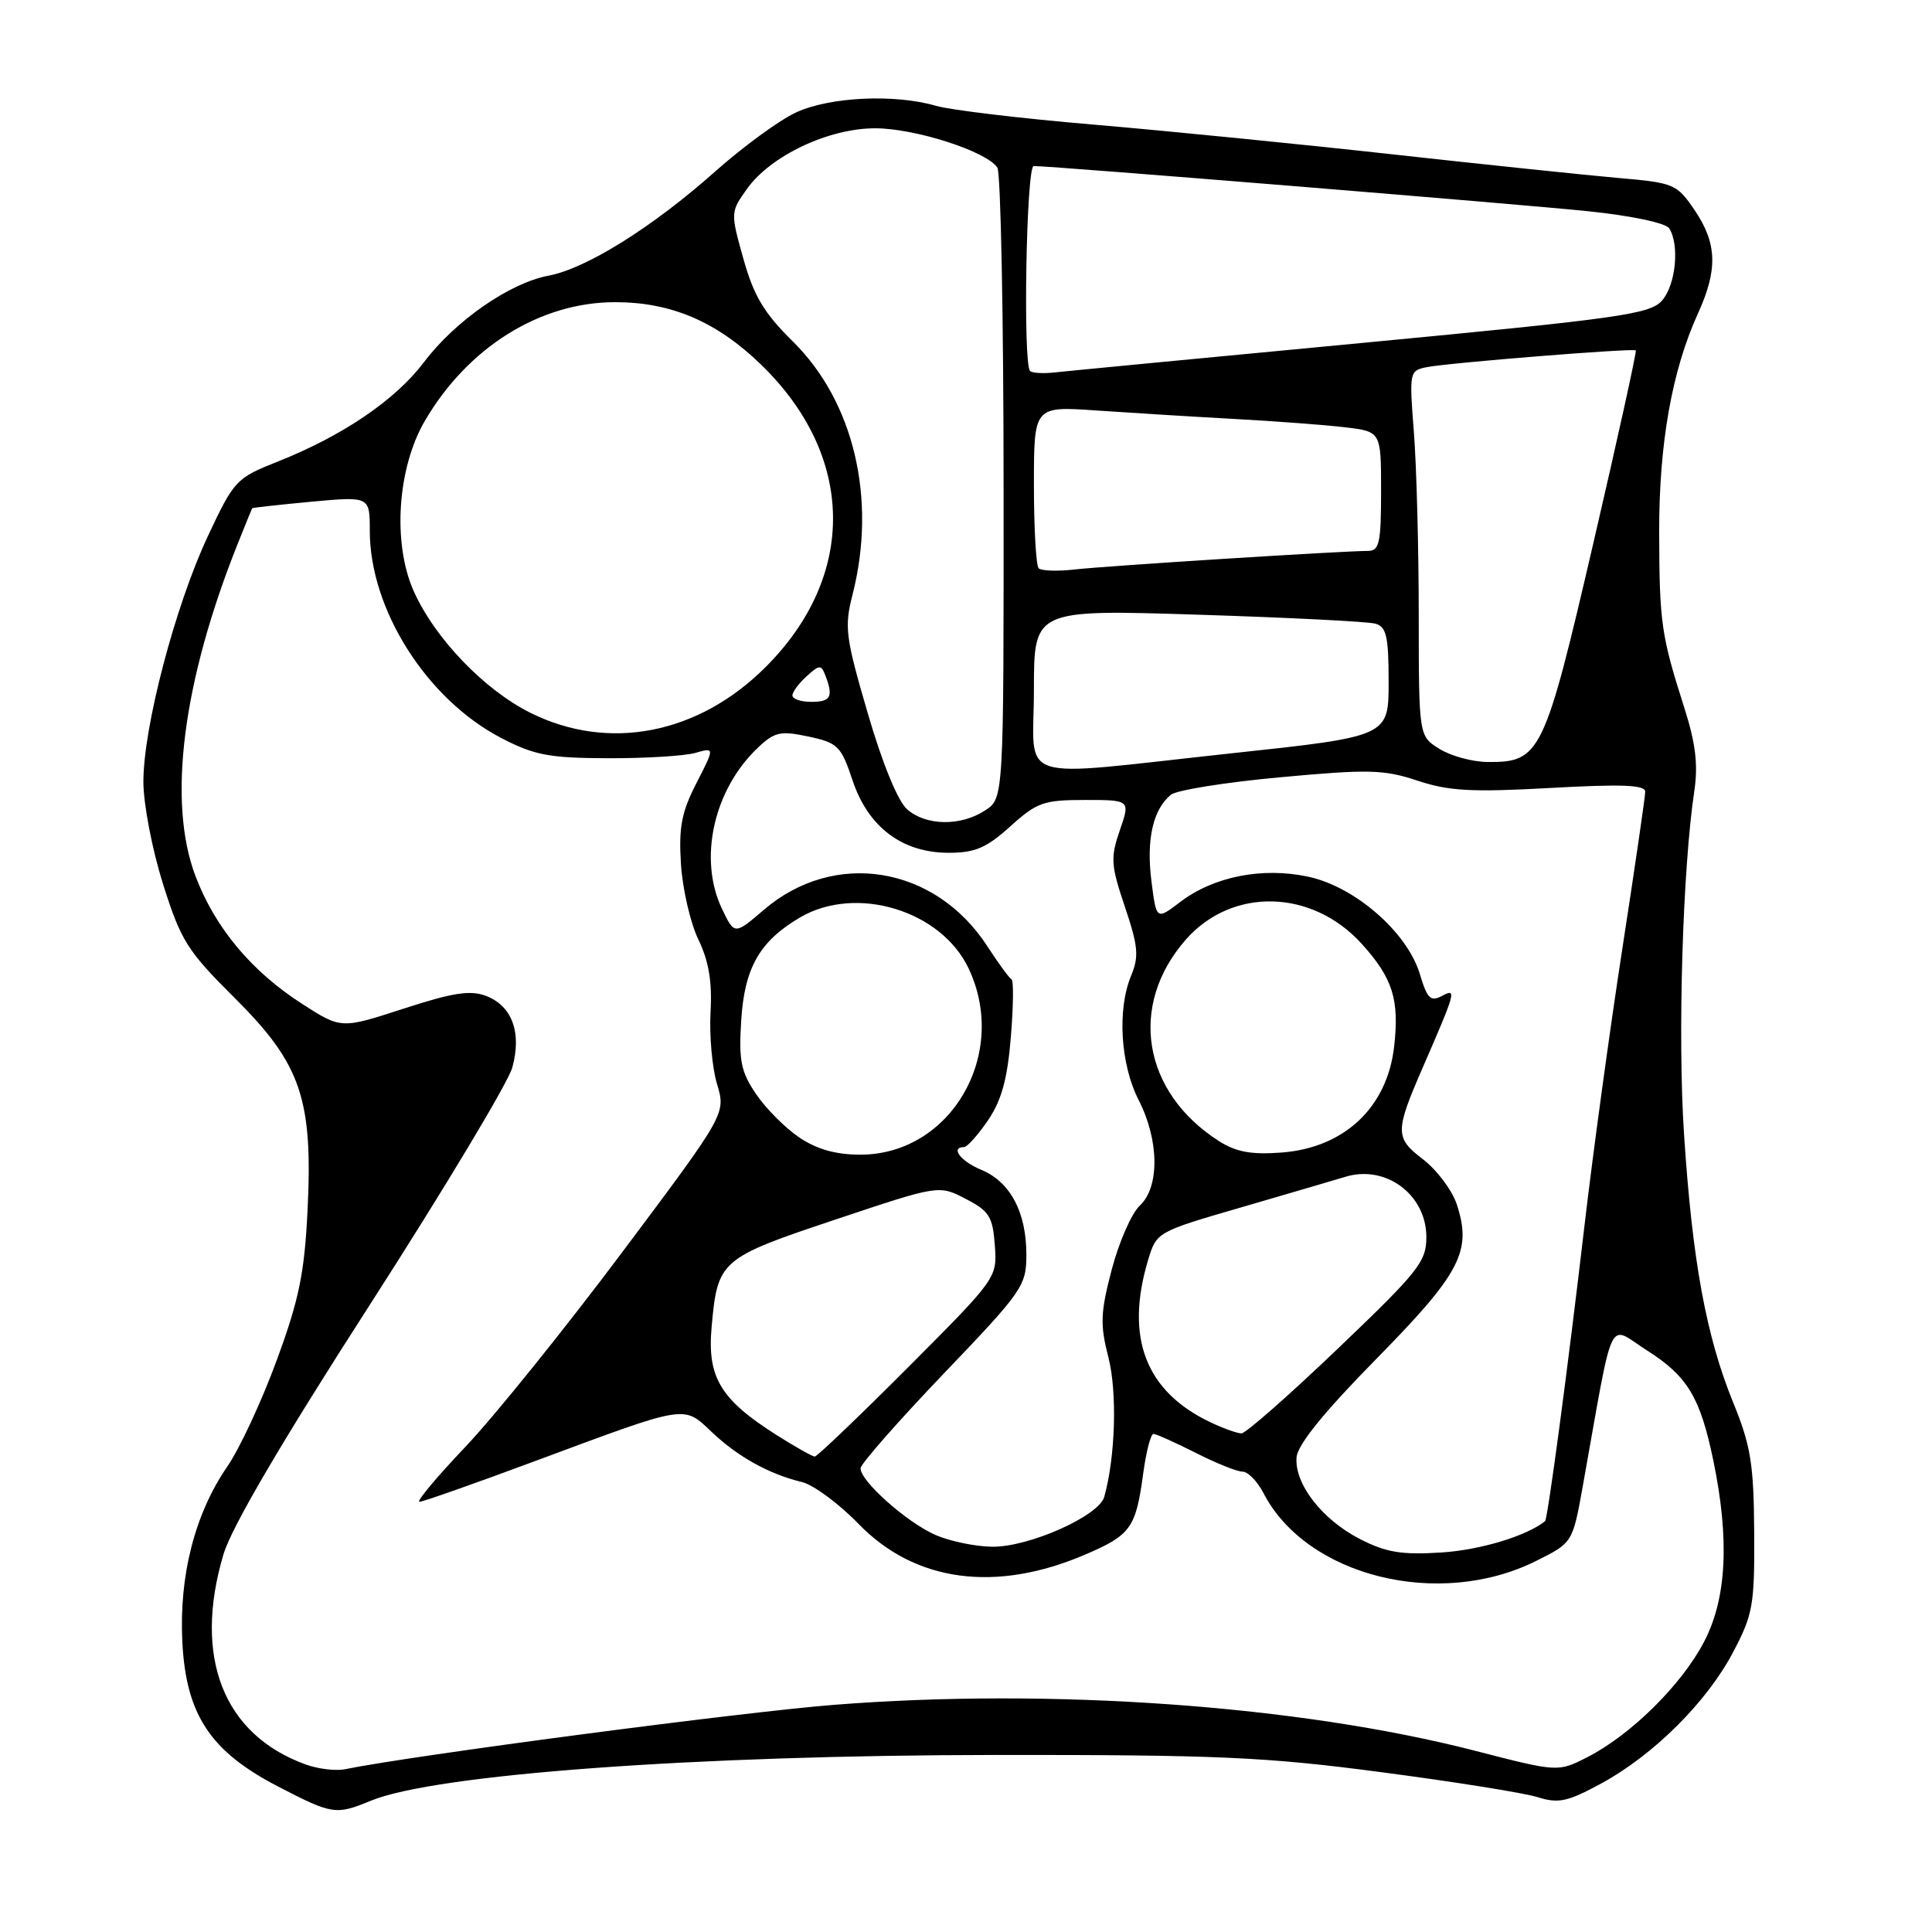 <?xml version="1.0" encoding="UTF-8" standalone="no"?>
<!DOCTYPE svg PUBLIC "-//W3C//DTD SVG 1.1//EN" "http://www.w3.org/Graphics/SVG/1.1/DTD/svg11.dtd" >
<svg xmlns="http://www.w3.org/2000/svg" xmlns:xlink="http://www.w3.org/1999/xlink" version="1.1" viewBox="0 0 256 256">
 <g >
 <path fill="currentColor"
d=" M 49.13 238.61 C 57.65 235.10 92.13 232.57 132.00 232.54 C 161.31 232.52 167.69 232.80 183.00 234.82 C 192.62 236.08 201.95 237.57 203.73 238.13 C 206.51 239.00 207.70 238.75 212.17 236.32 C 219.11 232.55 226.17 225.53 229.65 218.91 C 232.28 213.93 232.50 212.67 232.44 203.00 C 232.38 193.97 231.99 191.57 229.66 185.85 C 226.07 177.07 224.23 166.98 223.14 150.24 C 222.29 137.29 222.96 115.09 224.51 104.78 C 225.02 101.35 224.68 98.48 223.19 93.82 C 220.12 84.20 219.88 82.54 219.85 70.59 C 219.82 58.81 221.54 49.09 225.00 41.51 C 227.64 35.71 227.52 32.24 224.55 27.85 C 222.17 24.36 221.84 24.22 214.30 23.57 C 210.01 23.19 196.60 21.79 184.50 20.45 C 172.40 19.11 154.62 17.34 145.00 16.52 C 135.38 15.71 125.93 14.58 124.01 14.02 C 118.56 12.43 109.96 12.83 105.50 14.89 C 103.30 15.90 98.48 19.42 94.79 22.70 C 86.46 30.11 77.69 35.59 72.67 36.53 C 67.53 37.50 60.31 42.51 56.17 48.00 C 52.40 52.99 45.44 57.73 36.81 61.16 C 31.28 63.35 31.02 63.64 27.55 71.03 C 23.22 80.25 19.00 96.32 19.00 103.58 C 19.00 106.53 20.16 112.56 21.60 117.14 C 23.98 124.66 24.81 125.99 31.08 132.22 C 39.89 140.98 41.48 145.61 40.75 160.43 C 40.34 168.73 39.62 172.22 36.66 180.26 C 34.69 185.64 31.75 191.96 30.12 194.32 C 25.82 200.57 23.72 208.77 24.16 217.55 C 24.65 227.22 27.87 232.08 36.88 236.74 C 44.03 240.44 44.50 240.52 49.13 238.61 Z  M 40.50 233.80 C 29.59 229.85 25.56 219.57 29.61 205.96 C 30.66 202.40 37.31 191.06 49.05 172.82 C 58.86 157.56 67.33 143.45 67.88 141.46 C 69.16 136.82 67.86 133.28 64.39 131.96 C 62.31 131.17 60.00 131.53 53.48 133.65 C 45.21 136.34 45.21 136.34 40.08 133.05 C 33.33 128.72 28.50 122.94 25.90 116.08 C 22.16 106.22 24.20 90.28 31.52 72.00 C 32.51 69.53 33.36 67.43 33.41 67.35 C 33.46 67.27 36.99 66.88 41.25 66.48 C 49.00 65.77 49.00 65.77 49.00 70.34 C 49.00 80.75 56.53 92.63 66.38 97.77 C 70.80 100.07 72.73 100.44 80.50 100.47 C 85.45 100.49 90.67 100.17 92.11 99.77 C 94.71 99.03 94.71 99.03 92.28 103.77 C 90.31 107.61 89.92 109.62 90.23 114.50 C 90.44 117.80 91.48 122.30 92.54 124.50 C 93.92 127.36 94.38 130.09 94.15 134.10 C 93.98 137.19 94.36 141.48 95.01 143.64 C 96.19 147.58 96.19 147.58 82.39 166.00 C 74.80 176.13 65.48 187.70 61.67 191.71 C 57.86 195.72 55.12 199.00 55.57 199.00 C 56.02 199.00 62.95 196.56 70.98 193.57 C 91.22 186.05 90.52 186.16 94.32 189.76 C 97.78 193.04 101.93 195.34 106.27 196.38 C 107.79 196.75 111.17 199.25 113.77 201.93 C 121.24 209.64 131.96 211.08 143.84 205.97 C 149.84 203.39 150.51 202.46 151.48 195.25 C 151.87 192.36 152.48 190.00 152.84 190.00 C 153.20 190.01 155.71 191.13 158.42 192.50 C 161.13 193.88 163.93 195.00 164.64 195.00 C 165.36 195.00 166.61 196.28 167.42 197.85 C 173.13 208.88 190.67 213.25 203.53 206.84 C 208.38 204.42 208.38 204.42 209.72 196.96 C 213.93 173.45 212.94 175.57 218.19 178.91 C 223.59 182.33 225.28 185.12 227.02 193.50 C 229.19 203.99 228.80 211.80 225.80 217.54 C 222.84 223.23 216.10 229.89 210.32 232.84 C 206.44 234.82 206.44 234.82 195.39 231.97 C 172.11 225.98 139.32 223.63 110.50 225.90 C 98.29 226.86 54.63 232.61 45.72 234.43 C 44.50 234.68 42.15 234.40 40.50 233.80 Z  M 180.24 203.95 C 175.21 201.39 171.51 196.63 171.80 193.11 C 171.94 191.42 175.40 187.15 182.38 180.05 C 193.55 168.69 195.07 165.77 193.03 159.58 C 192.41 157.70 190.37 154.99 188.50 153.57 C 184.84 150.77 184.84 149.92 188.50 141.50 C 192.91 131.37 193.04 130.91 191.10 131.95 C 189.56 132.77 189.12 132.34 188.14 129.08 C 186.49 123.55 179.56 117.50 173.36 116.17 C 167.27 114.86 160.82 116.14 156.38 119.52 C 153.22 121.93 153.22 121.93 152.56 116.66 C 151.88 111.21 152.79 107.24 155.15 105.31 C 155.89 104.70 162.42 103.65 169.66 102.99 C 181.36 101.91 183.37 101.96 187.82 103.44 C 191.97 104.82 195.01 104.99 205.42 104.41 C 214.88 103.88 218.00 104.00 218.00 104.90 C 218.00 105.56 216.64 114.88 214.98 125.63 C 213.32 136.38 211.06 152.89 209.96 162.34 C 207.75 181.30 205.08 201.27 204.73 201.56 C 202.31 203.52 196.12 205.39 191.01 205.71 C 185.75 206.05 183.68 205.71 180.24 203.95 Z  M 124.00 203.41 C 120.19 201.76 113.98 196.24 114.03 194.55 C 114.05 193.97 119.00 188.34 125.03 182.03 C 135.54 171.05 136.00 170.38 136.00 166.23 C 136.00 160.63 133.86 156.60 130.05 155.02 C 127.29 153.88 125.87 152.01 127.75 151.99 C 128.16 151.99 129.59 150.39 130.92 148.44 C 132.71 145.80 133.49 142.97 133.94 137.45 C 134.28 133.36 134.32 129.90 134.03 129.76 C 133.74 129.62 132.29 127.64 130.82 125.37 C 123.89 114.71 110.57 112.54 101.22 120.55 C 97.32 123.89 97.32 123.89 95.66 120.41 C 92.50 113.78 94.57 104.57 100.48 99.02 C 102.65 96.98 103.44 96.81 107.14 97.60 C 111.03 98.43 111.45 98.86 112.97 103.41 C 115.04 109.61 119.55 113.00 125.72 113.00 C 129.20 113.00 130.71 112.35 133.87 109.50 C 137.39 106.32 138.29 106.00 143.75 106.00 C 149.77 106.00 149.77 106.00 148.38 110.02 C 147.13 113.66 147.19 114.64 149.06 120.17 C 150.82 125.41 150.94 126.73 149.87 129.31 C 148.02 133.78 148.46 141.03 150.88 145.77 C 153.61 151.11 153.67 157.30 151.02 159.76 C 149.94 160.77 148.27 164.58 147.31 168.22 C 145.81 173.95 145.75 175.51 146.87 179.86 C 148.05 184.49 147.80 193.05 146.32 198.34 C 145.62 200.87 136.38 204.99 131.50 204.95 C 129.30 204.93 125.92 204.24 124.00 203.41 Z  M 102.88 190.14 C 95.47 185.44 93.70 182.50 94.29 175.88 C 95.08 166.99 95.40 166.71 110.69 161.60 C 124.41 157.01 124.41 157.01 127.95 158.85 C 131.08 160.46 131.54 161.20 131.82 165.01 C 132.13 169.33 132.10 169.37 120.33 181.17 C 113.84 187.68 108.27 193.00 107.96 193.00 C 107.65 193.00 105.36 191.71 102.88 190.14 Z  M 160.50 188.51 C 151.82 184.44 149.04 177.28 152.12 166.99 C 153.24 163.26 153.28 163.23 164.37 160.01 C 170.49 158.23 176.75 156.39 178.28 155.93 C 183.63 154.30 189.00 158.30 189.00 163.92 C 189.00 167.19 187.97 168.48 177.25 178.72 C 170.79 184.90 165.05 189.94 164.50 189.93 C 163.95 189.93 162.15 189.29 160.50 188.51 Z  M 105.92 150.73 C 104.07 149.48 101.48 146.89 100.19 144.98 C 98.18 142.03 97.88 140.55 98.21 135.26 C 98.64 128.24 100.66 124.70 106.02 121.56 C 113.44 117.22 124.69 120.62 128.34 128.31 C 133.73 139.67 125.99 153.00 114.00 153.00 C 110.76 153.00 108.24 152.29 105.92 150.73 Z  M 161.50 151.19 C 151.37 144.70 149.49 133.20 157.13 124.50 C 163.26 117.53 173.87 117.79 180.46 125.09 C 184.54 129.61 185.44 132.44 184.73 138.67 C 183.82 146.74 178.12 152.10 169.79 152.72 C 165.79 153.02 163.77 152.64 161.50 151.19 Z  M 120.21 107.25 C 118.98 106.18 116.93 101.20 114.98 94.50 C 112.03 84.40 111.86 83.11 112.97 78.77 C 116.20 66.11 113.15 53.21 105.04 45.23 C 101.24 41.48 99.88 39.21 98.51 34.31 C 96.79 28.18 96.79 28.10 98.97 25.04 C 102.11 20.63 109.78 17.00 115.96 17.00 C 121.27 17.00 130.79 20.07 132.16 22.22 C 132.60 22.92 132.98 42.01 132.98 64.63 C 133.00 105.77 133.00 105.77 130.54 107.38 C 127.31 109.50 122.73 109.44 120.21 107.25 Z  M 137.00 91.38 C 137.00 80.76 137.00 80.76 158.75 81.45 C 170.71 81.83 181.29 82.36 182.25 82.64 C 183.71 83.05 184.00 84.34 184.00 90.36 C 184.00 97.58 184.00 97.58 163.25 99.81 C 133.80 102.98 137.00 104.01 137.00 91.38 Z  M 190.75 99.24 C 188.00 97.54 188.00 97.54 187.99 81.52 C 187.99 72.71 187.70 61.81 187.35 57.31 C 186.72 49.24 186.75 49.10 189.11 48.64 C 192.12 48.06 216.41 46.11 216.75 46.43 C 216.89 46.56 214.35 58.09 211.11 72.04 C 204.63 99.95 204.10 101.02 197.14 100.97 C 195.14 100.96 192.26 100.18 190.75 99.24 Z  M 70.28 94.45 C 64.12 91.38 57.56 84.52 54.79 78.26 C 51.99 71.92 52.66 61.97 56.31 55.74 C 62.02 46.00 71.57 40.04 81.50 40.04 C 88.95 40.04 94.95 42.61 100.83 48.30 C 113.33 60.40 113.58 76.26 101.46 88.38 C 92.54 97.30 80.65 99.62 70.28 94.45 Z  M 105.00 92.15 C 105.00 91.69 105.84 90.55 106.88 89.61 C 108.59 88.06 108.81 88.05 109.38 89.54 C 110.45 92.33 110.08 93.00 107.50 93.00 C 106.12 93.00 105.00 92.62 105.00 92.15 Z  M 137.63 75.30 C 137.28 74.95 137.00 69.98 137.00 64.24 C 137.00 53.82 137.00 53.82 145.25 54.39 C 149.79 54.70 158.00 55.21 163.50 55.51 C 169.00 55.81 175.64 56.31 178.25 56.62 C 183.00 57.19 183.00 57.19 183.00 65.09 C 183.00 71.96 182.77 73.00 181.25 73.00 C 177.91 73.00 146.48 74.99 142.38 75.46 C 140.11 75.72 137.98 75.64 137.63 75.30 Z  M 136.49 49.16 C 135.53 48.20 135.99 22.00 136.97 22.00 C 139.44 22.00 201.62 27.07 210.45 27.99 C 216.21 28.59 220.73 29.55 221.18 30.26 C 222.57 32.45 222.05 37.72 220.25 39.80 C 218.67 41.63 214.88 42.17 180.50 45.44 C 159.60 47.42 141.26 49.18 139.74 49.35 C 138.23 49.52 136.77 49.43 136.49 49.16 Z "/>
</g>
</svg>